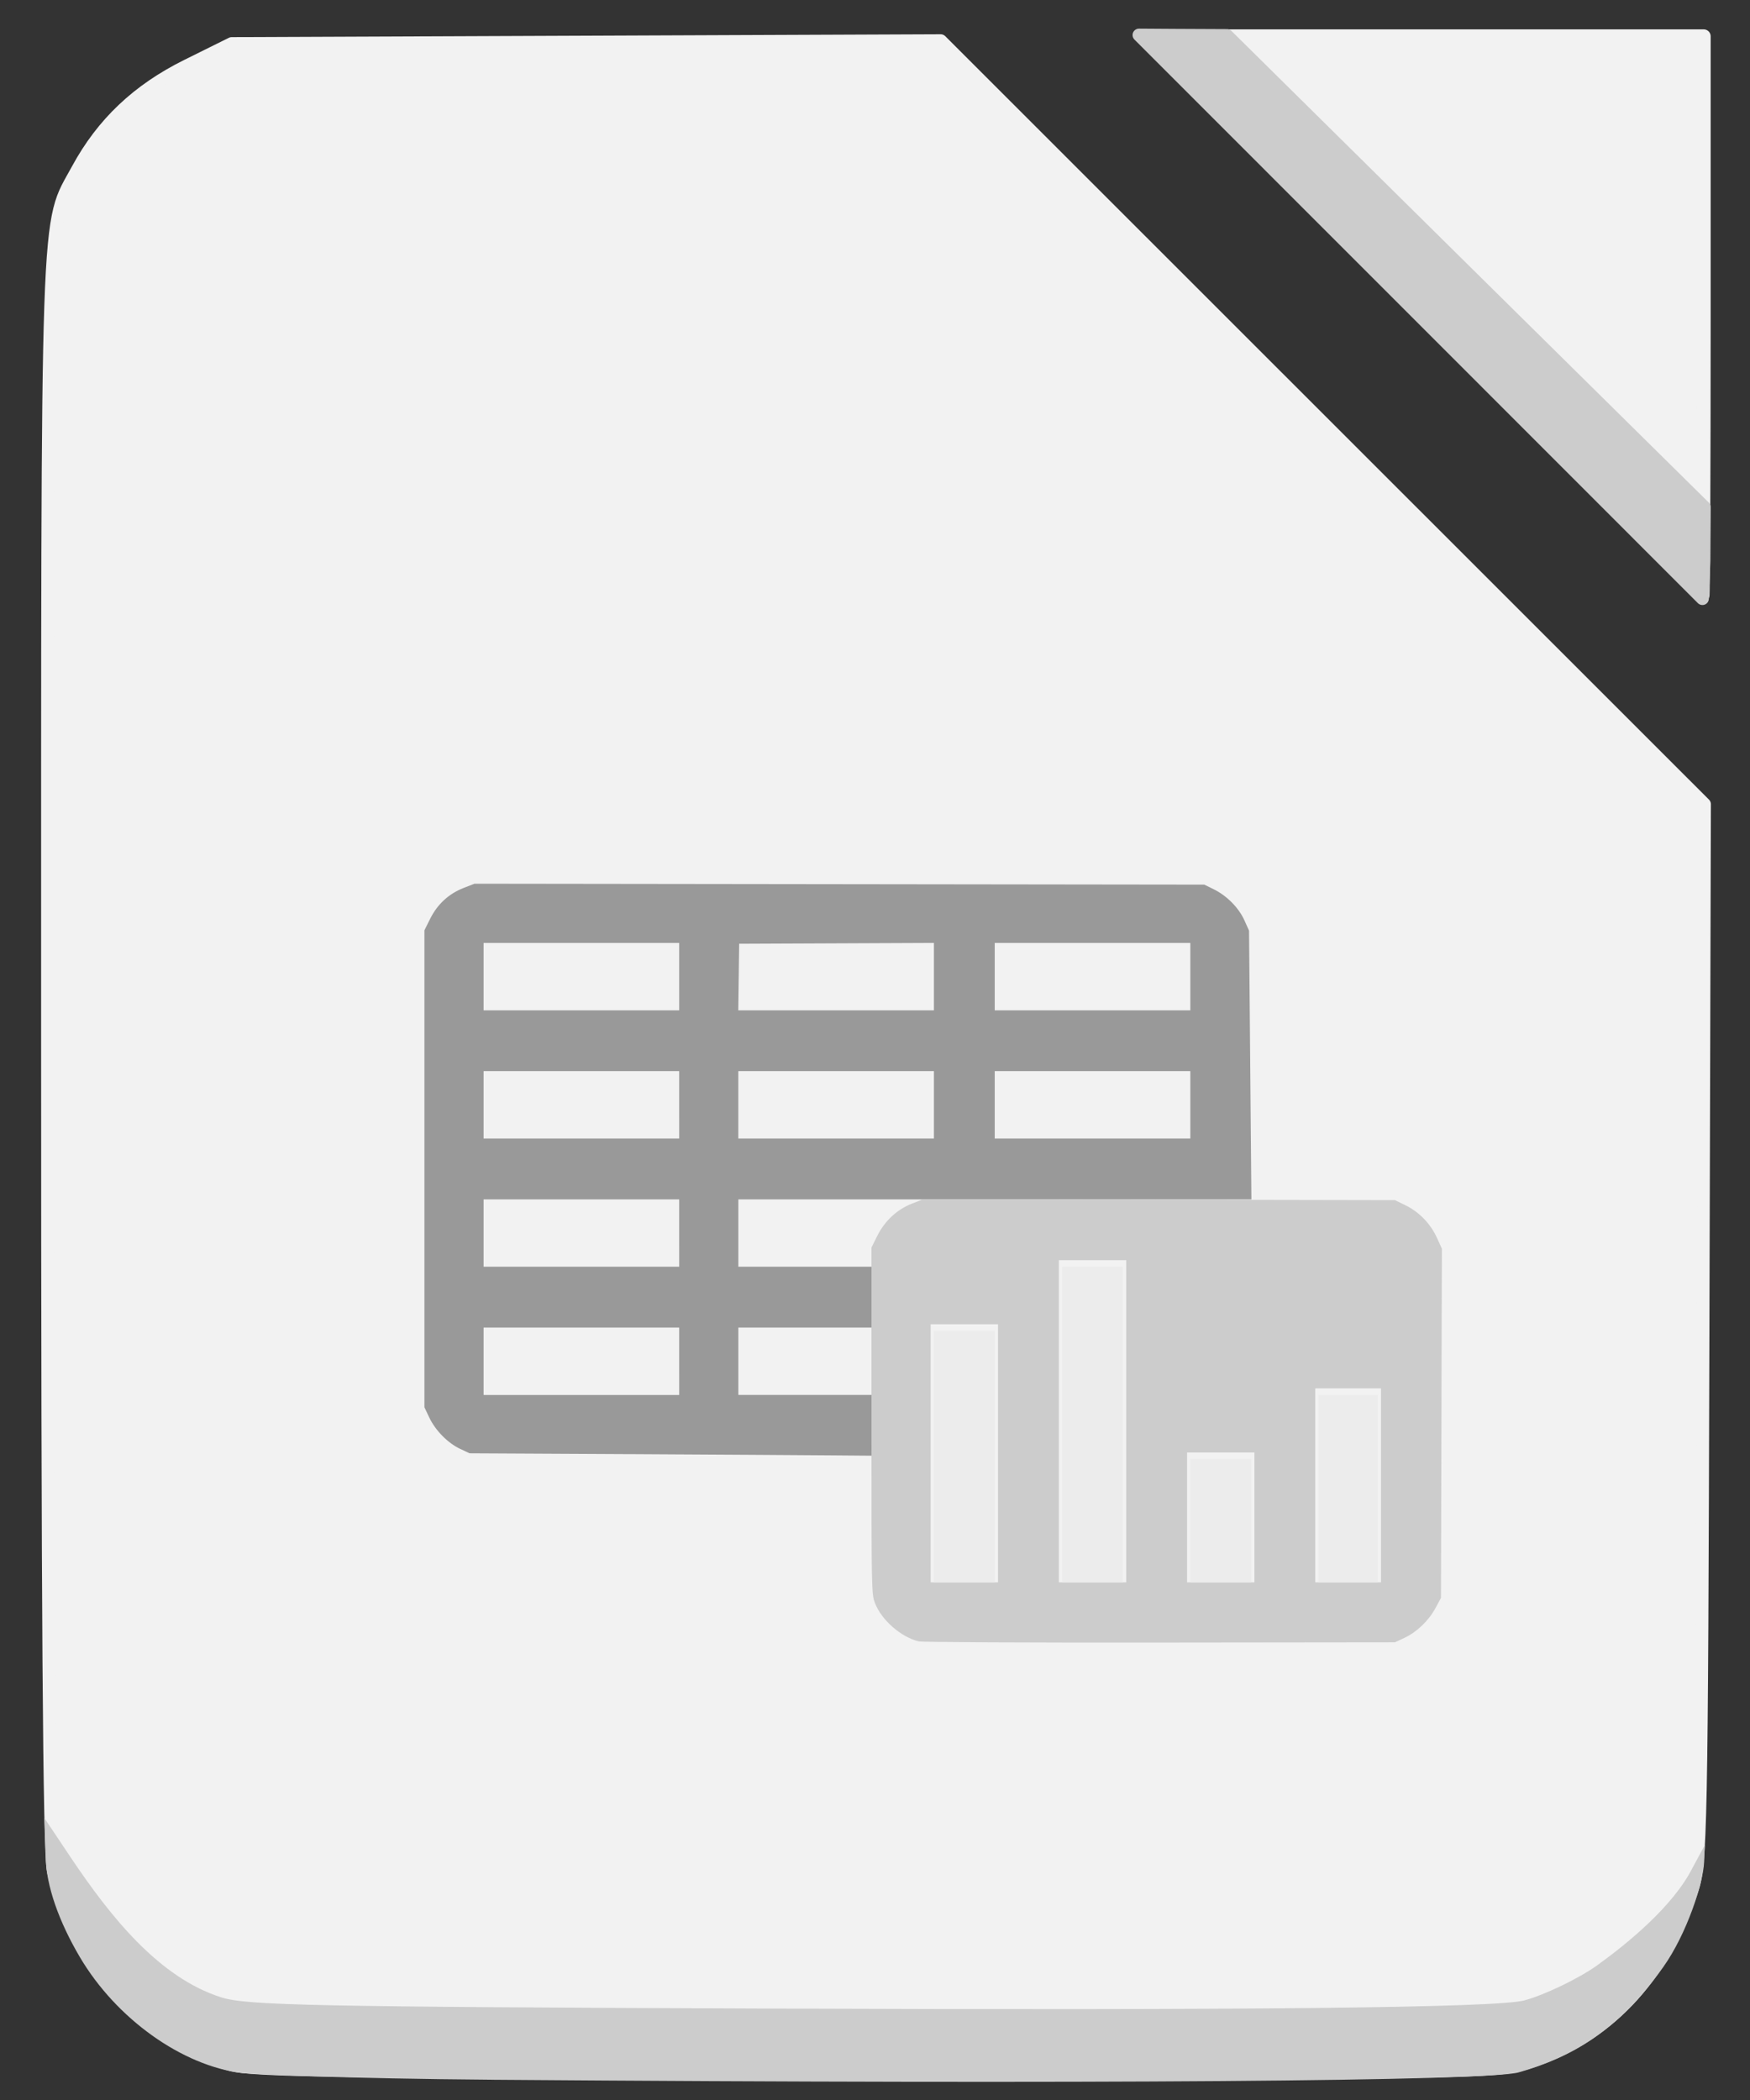 <?xml version="1.0" encoding="UTF-8" standalone="no"?>
<!-- Created with Inkscape (http://www.inkscape.org/) -->

<svg
   width="80mm"
   height="96mm"
   viewBox="0 0 80 96"
   version="1.1"
   id="svg1"
   inkscape:version="1.3 (0e150ed6c4, 2023-07-21)"
   sodipodi:docname="libreofficelogogrey.svg"
   xmlns:inkscape="http://www.inkscape.org/namespaces/inkscape"
   xmlns:sodipodi="http://sodipodi.sourceforge.net/DTD/sodipodi-0.dtd"
   xmlns="http://www.w3.org/2000/svg"
   xmlns:svg="http://www.w3.org/2000/svg">
  <rect x="0" y="0" width="80" height="96" fill="#333333" stroke="none"/>
  <sodipodi:namedview
     id="namedview1"
     pagecolor="#ffffff"
     bordercolor="#000000"
     borderopacity="0.25"
     inkscape:showpageshadow="2"
     inkscape:pageopacity="0.0"
     inkscape:pagecheckerboard="0"
     inkscape:deskcolor="#d1d1d1"
     inkscape:document-units="mm"
     inkscape:zoom="1.2671137"
     inkscape:cx="218.21246"
     inkscape:cy="224.52602"
     inkscape:window-width="1600"
     inkscape:window-height="829"
     inkscape:window-x="1912"
     inkscape:window-y="-8"
     inkscape:window-maximized="1"
     inkscape:current-layer="layer1" />
  <defs
     id="defs1" />
  <g
     inkscape:label="Camada 1"
     inkscape:groupmode="layer"
     id="layer1">
    <path
       style="display:inline;fill:#f2f2f2;stroke:#f2f2f2;stroke-width:0.586;stroke-linecap:round;stroke-linejoin:round;stroke-dasharray:none;paint-order:fill markers stroke"
       d="M 10.534,94.38 C 6.516,93.299 3.322,89.804 2.435,85.516 2.252,84.633 2.173,73.379 2.173,47.996 2.173,8.332 2.102,10.412 3.551,7.741 4.688,5.644 6.296,4.121 8.55,3.003 l 2.041,-1.012 16.206,-0.066 16.206,-0.066 17.458,17.452 17.458,17.452 -0.068,24.174 c -0.064,22.776 -0.093,24.249 -0.508,25.484 -1.369,4.073 -3.943,6.761 -7.554,7.885 -1.39,0.433 -2.619,0.451 -29.711,0.436 -23.911,-0.013 -28.459,-0.069 -29.546,-0.361 z"
       id="path4" />
    <path
       style="display:inline;fill:#f2f2f2;stroke:#f2f2f2;stroke-width:0.636;stroke-linecap:round;stroke-linejoin:round;stroke-dasharray:none;stroke-opacity:1;paint-order:fill markers stroke"
       d="M 66.954,14.464 56.145,1.66 H 67.014 77.884 V 14.464 c 0,7.042 -0.027,12.804 -0.06,12.804 -0.033,0 -4.925,-5.762 -10.87,-12.804 z"
       id="path5" />
    <path
       style="display:inline;fill:#cccccc;stroke:#cccccc;stroke-width:0.587;stroke-linecap:round;stroke-linejoin:round;stroke-dasharray:none;stroke-opacity:1;paint-order:fill markers stroke"
       d="M 64.947,14.483 52.068,1.602 53.737,1.613 56.09,1.624 67.371,12.774 l 10.538,10.408 -0.013,2.463 -0.071,1.72 z"
       id="path6"
       sodipodi:nodetypes="ccccccccc" />
    <path
       style="display:inline;fill:#cccccc;stroke:none;stroke-width:1.479;stroke-linecap:round;stroke-linejoin:round;stroke-dasharray:none;stroke-opacity:1;paint-order:fill markers stroke"
       d="M 22.561,95.074 C 15.691,95.021 11.498,94.821 11.07,94.769 8.329,94.437 5.313,92.287 3.65,89.466 2.718,87.886 2.089,86.2 2.089,84.825 l -0.059,-1.713 1.17,1.75 c 1.867,2.793 4.079,5.543 6.911,6.445 1.161,0.37 4.24,0.433 24.815,0.512 22.336,0.085 33.471,-0.034 34.754,-0.371 0.903,-0.237 2.51,-1.011 3.329,-1.601 1.411,-1.018 3.47,-2.7 4.36,-4.453 l 0.566,-1.048 -0.032,0.768 c -0.041,0.979 -0.793,3.293 -1.868,4.808 -2.092,2.948 -4.221,4.136 -6.61,4.816 -1.397,0.398 -19.291,0.548 -46.864,0.337 z"
       id="path7"
       sodipodi:nodetypes="sssscsssssscssss" />
    <path
       style="display:inline;fill:#999999;stroke:none;stroke-width:0.195;stroke-linecap:round;stroke-linejoin:round;stroke-dasharray:none;stroke-opacity:1;paint-order:fill markers stroke"
       d="M 28.756,66.475 21.468,66.437 21.037,66.235 C 20.474,65.971 19.903,65.392 19.625,64.803 l -0.223,-0.47 -5.2e-5,-10.903 -4.8e-5,-10.903 0.267,-0.534 c 0.332,-0.664 0.852,-1.14 1.535,-1.405 l 0.489,-0.19 16.68,0.021 16.68,0.021 0.433,0.213 c 0.599,0.294 1.144,0.846 1.402,1.421 l 0.211,0.47 0.054,6.142 0.054,6.142 H 45.481 33.753 v 1.54 1.54 h 2.93 3.373 v 1.39 1.39 h -3.373 -2.93 v 1.54 1.54 h 2.93 3.373 v 1.39 1.39 l -2.227,-0.018 c -0.981,-0.008 -5.064,-0.035 -9.073,-0.056 z m 2.292,-4.246 V 60.689 H 26.577 22.107 v 1.54 1.54 h 4.471 4.471 z m 0,-5.861 V 54.828 H 26.577 22.107 v 1.54 1.54 h 4.471 4.471 z m 0,-5.861 V 48.967 H 26.577 22.107 v 1.54 1.54 h 4.471 4.471 z m 11.646,0 v -1.54 h -4.471 -4.471 v 1.54 1.54 h 4.471 4.471 z m 11.721,0 v -1.54 h -4.471 -4.471 v 1.54 1.54 h 4.471 4.471 z M 31.048,44.647 V 43.107 H 26.577 22.107 v 1.54 1.54 h 4.471 4.471 z m 11.646,-8.02e-4 v -1.541 l -4.452,0.019 -4.452,0.019 -0.02,1.522 -0.02,1.522 h 4.472 4.472 z m 11.721,8.02e-4 v -1.54 h -4.471 -4.471 v 1.54 1.54 h 4.471 4.471 z"
       id="path9"
       sodipodi:nodetypes="scsscccsscccsscccccccccccccccccccsscccccccccccccccccccccccccccccccccccccccccccccccccccccccccccccccccccccccc" />
    <path
       style="display:inline;fill:#cccccc;stroke:none;stroke-width:0.195;stroke-linecap:round;stroke-linejoin:round;stroke-dasharray:none;stroke-opacity:1;paint-order:fill markers stroke"
       d="M 41.999,75.034 C 41.186,74.84 40.286,74.05 39.996,73.273 39.84,72.859 39.839,72.778 39.839,64.941 v -7.914 l 0.266,-0.531 c 0.347,-0.693 0.901,-1.207 1.592,-1.476 l 0.509,-0.198 10.782,0.021 10.782,0.021 0.495,0.242 c 0.618,0.303 1.134,0.841 1.429,1.492 l 0.221,0.488 -0.021,7.981 -0.021,7.981 -0.254,0.469 c -0.313,0.577 -0.852,1.092 -1.42,1.359 l -0.43,0.201 -10.744,0.012 c -6.093,0.007 -10.867,-0.017 -11.027,-0.055 z M 45.624,66.436 V 60.538 H 44.084 42.544 v 5.898 5.898 h 1.54 1.54 z m 5.861,-1.465 v -7.363 h -1.54 -1.54 v 7.363 7.363 h 1.54 1.54 z m 5.861,4.395 V 66.399 H 55.805 54.265 v 2.968 2.968 h 1.54 1.54 z M 63.131,67.901 v -4.433 h -1.503 -1.503 v 4.433 4.433 h 1.503 1.503 z"
       id="path10" />
    <path
       style="display:inline;fill:#ececec;stroke:none;stroke-width:1.74;stroke-linecap:round;stroke-linejoin:round;stroke-dasharray:none;stroke-opacity:1;paint-order:fill markers stroke"
       d="m 48.555,65.122 v -7.213 h 1.39 1.39 v 7.213 7.213 h -1.39 -1.39 z"
       id="path11" />
    <path
       style="display:inline;fill:#ececec;stroke:none;stroke-width:1.74;stroke-linecap:round;stroke-linejoin:round;stroke-dasharray:none;stroke-opacity:1;paint-order:fill markers stroke"
       d="M 42.694,66.587 V 60.839 h 1.39 1.39 v 5.748 5.748 h -1.39 -1.39 z"
       id="path12" />
    <path
       style="display:inline;fill:#ececec;stroke:none;stroke-width:1.74;stroke-linecap:round;stroke-linejoin:round;stroke-dasharray:none;stroke-opacity:1;paint-order:fill markers stroke"
       d="m 54.415,69.517 v -2.818 h 1.39 1.39 v 2.818 2.818 h -1.39 -1.39 z"
       id="path13" />
    <path
       style="display:inline;fill:#ececec;stroke:none;stroke-width:1.74;stroke-linecap:round;stroke-linejoin:round;stroke-dasharray:none;stroke-opacity:1;paint-order:fill markers stroke"
       d="m 60.276,68.052 v -4.283 h 1.352 1.352 v 4.283 4.283 h -1.352 -1.352 z"
       id="path14" />
    <path
       style="display:inline;fill:#f2f2f2;stroke:none;stroke-width:1.74;stroke-linecap:round;stroke-linejoin:round;stroke-dasharray:none;stroke-opacity:1;paint-order:fill markers stroke"
       d="m 45.624,50.508 v -1.39 h 4.32 4.32 v 1.39 1.39 H 49.945 45.624 Z"
       id="path15" />
    <path
       style="display:inline;fill:#f2f2f2;stroke:none;stroke-width:1.74;stroke-linecap:round;stroke-linejoin:round;stroke-dasharray:none;stroke-opacity:1;paint-order:fill markers stroke"
       d="m 45.624,44.685 v -1.352 h 4.32 4.32 v 1.352 1.352 H 49.945 45.624 Z"
       id="path16" />
    <path
       style="display:inline;fill:#f2f2f2;stroke:none;stroke-width:1.74;stroke-linecap:round;stroke-linejoin:round;stroke-dasharray:none;stroke-opacity:1;paint-order:fill markers stroke"
       d="m 33.978,44.685 v -1.352 h 4.283 4.283 v 1.352 1.352 h -4.283 -4.283 z"
       id="path17" />
    <path
       style="display:inline;fill:#f2f2f2;stroke:none;stroke-width:1.74;stroke-linecap:round;stroke-linejoin:round;stroke-dasharray:none;stroke-opacity:1;paint-order:fill markers stroke"
       d="m 33.978,50.508 v -1.39 h 4.283 4.283 v 1.39 1.39 h -4.283 -4.283 z"
       id="path18" />
    <path
       style="display:inline;fill:#f2f2f2;stroke:none;stroke-width:1.74;stroke-linecap:round;stroke-linejoin:round;stroke-dasharray:none;stroke-opacity:1;paint-order:fill markers stroke"
       d="m 22.257,44.685 v -1.352 h 4.32 4.32 v 1.352 1.352 H 26.577 22.257 Z"
       id="path19" />
    <path
       style="display:inline;fill:#f2f2f2;stroke:none;stroke-width:1.74;stroke-linecap:round;stroke-linejoin:round;stroke-dasharray:none;stroke-opacity:1;paint-order:fill markers stroke"
       d="m 22.257,50.508 v -1.39 h 4.32 4.32 v 1.39 1.39 H 26.577 22.257 Z"
       id="path20" />
    <path
       style="display:inline;fill:#f2f2f2;stroke:none;stroke-width:1.74;stroke-linecap:round;stroke-linejoin:round;stroke-dasharray:none;stroke-opacity:1;paint-order:fill markers stroke"
       d="m 22.257,56.368 v -1.39 h 4.32 4.32 V 56.368 57.758 H 26.577 22.257 Z"
       id="path21" />
    <path
       style="display:inline;fill:#f2f2f2;stroke:none;stroke-width:1.74;stroke-linecap:round;stroke-linejoin:round;stroke-dasharray:none;stroke-opacity:1;paint-order:fill markers stroke"
       d="m 33.978,56.368 v -1.39 h 3.813 3.813 l -0.338,0.166 c -0.444,0.218 -1.064,0.842 -1.3,1.308 -0.104,0.205 -0.23,0.582 -0.28,0.839 L 39.594,57.758 H 36.786 33.978 Z"
       id="path22" />
    <path
       style="display:inline;fill:#f2f2f2;stroke:none;stroke-width:1.74;stroke-linecap:round;stroke-linejoin:round;stroke-dasharray:none;stroke-opacity:1;paint-order:fill markers stroke"
       d="M 22.257,62.229 V 60.839 h 4.32 4.32 v 1.39 1.39 H 26.577 22.257 Z"
       id="path23" />
    <path
       style="display:inline;fill:#f2f2f2;stroke:none;stroke-width:1.74;stroke-linecap:round;stroke-linejoin:round;stroke-dasharray:none;stroke-opacity:1;paint-order:fill markers stroke"
       d="M 33.978,62.229 V 60.839 h 2.818 2.818 v 1.39 1.39 h -2.818 -2.818 z"
       id="path24" />
  </g>
</svg>
